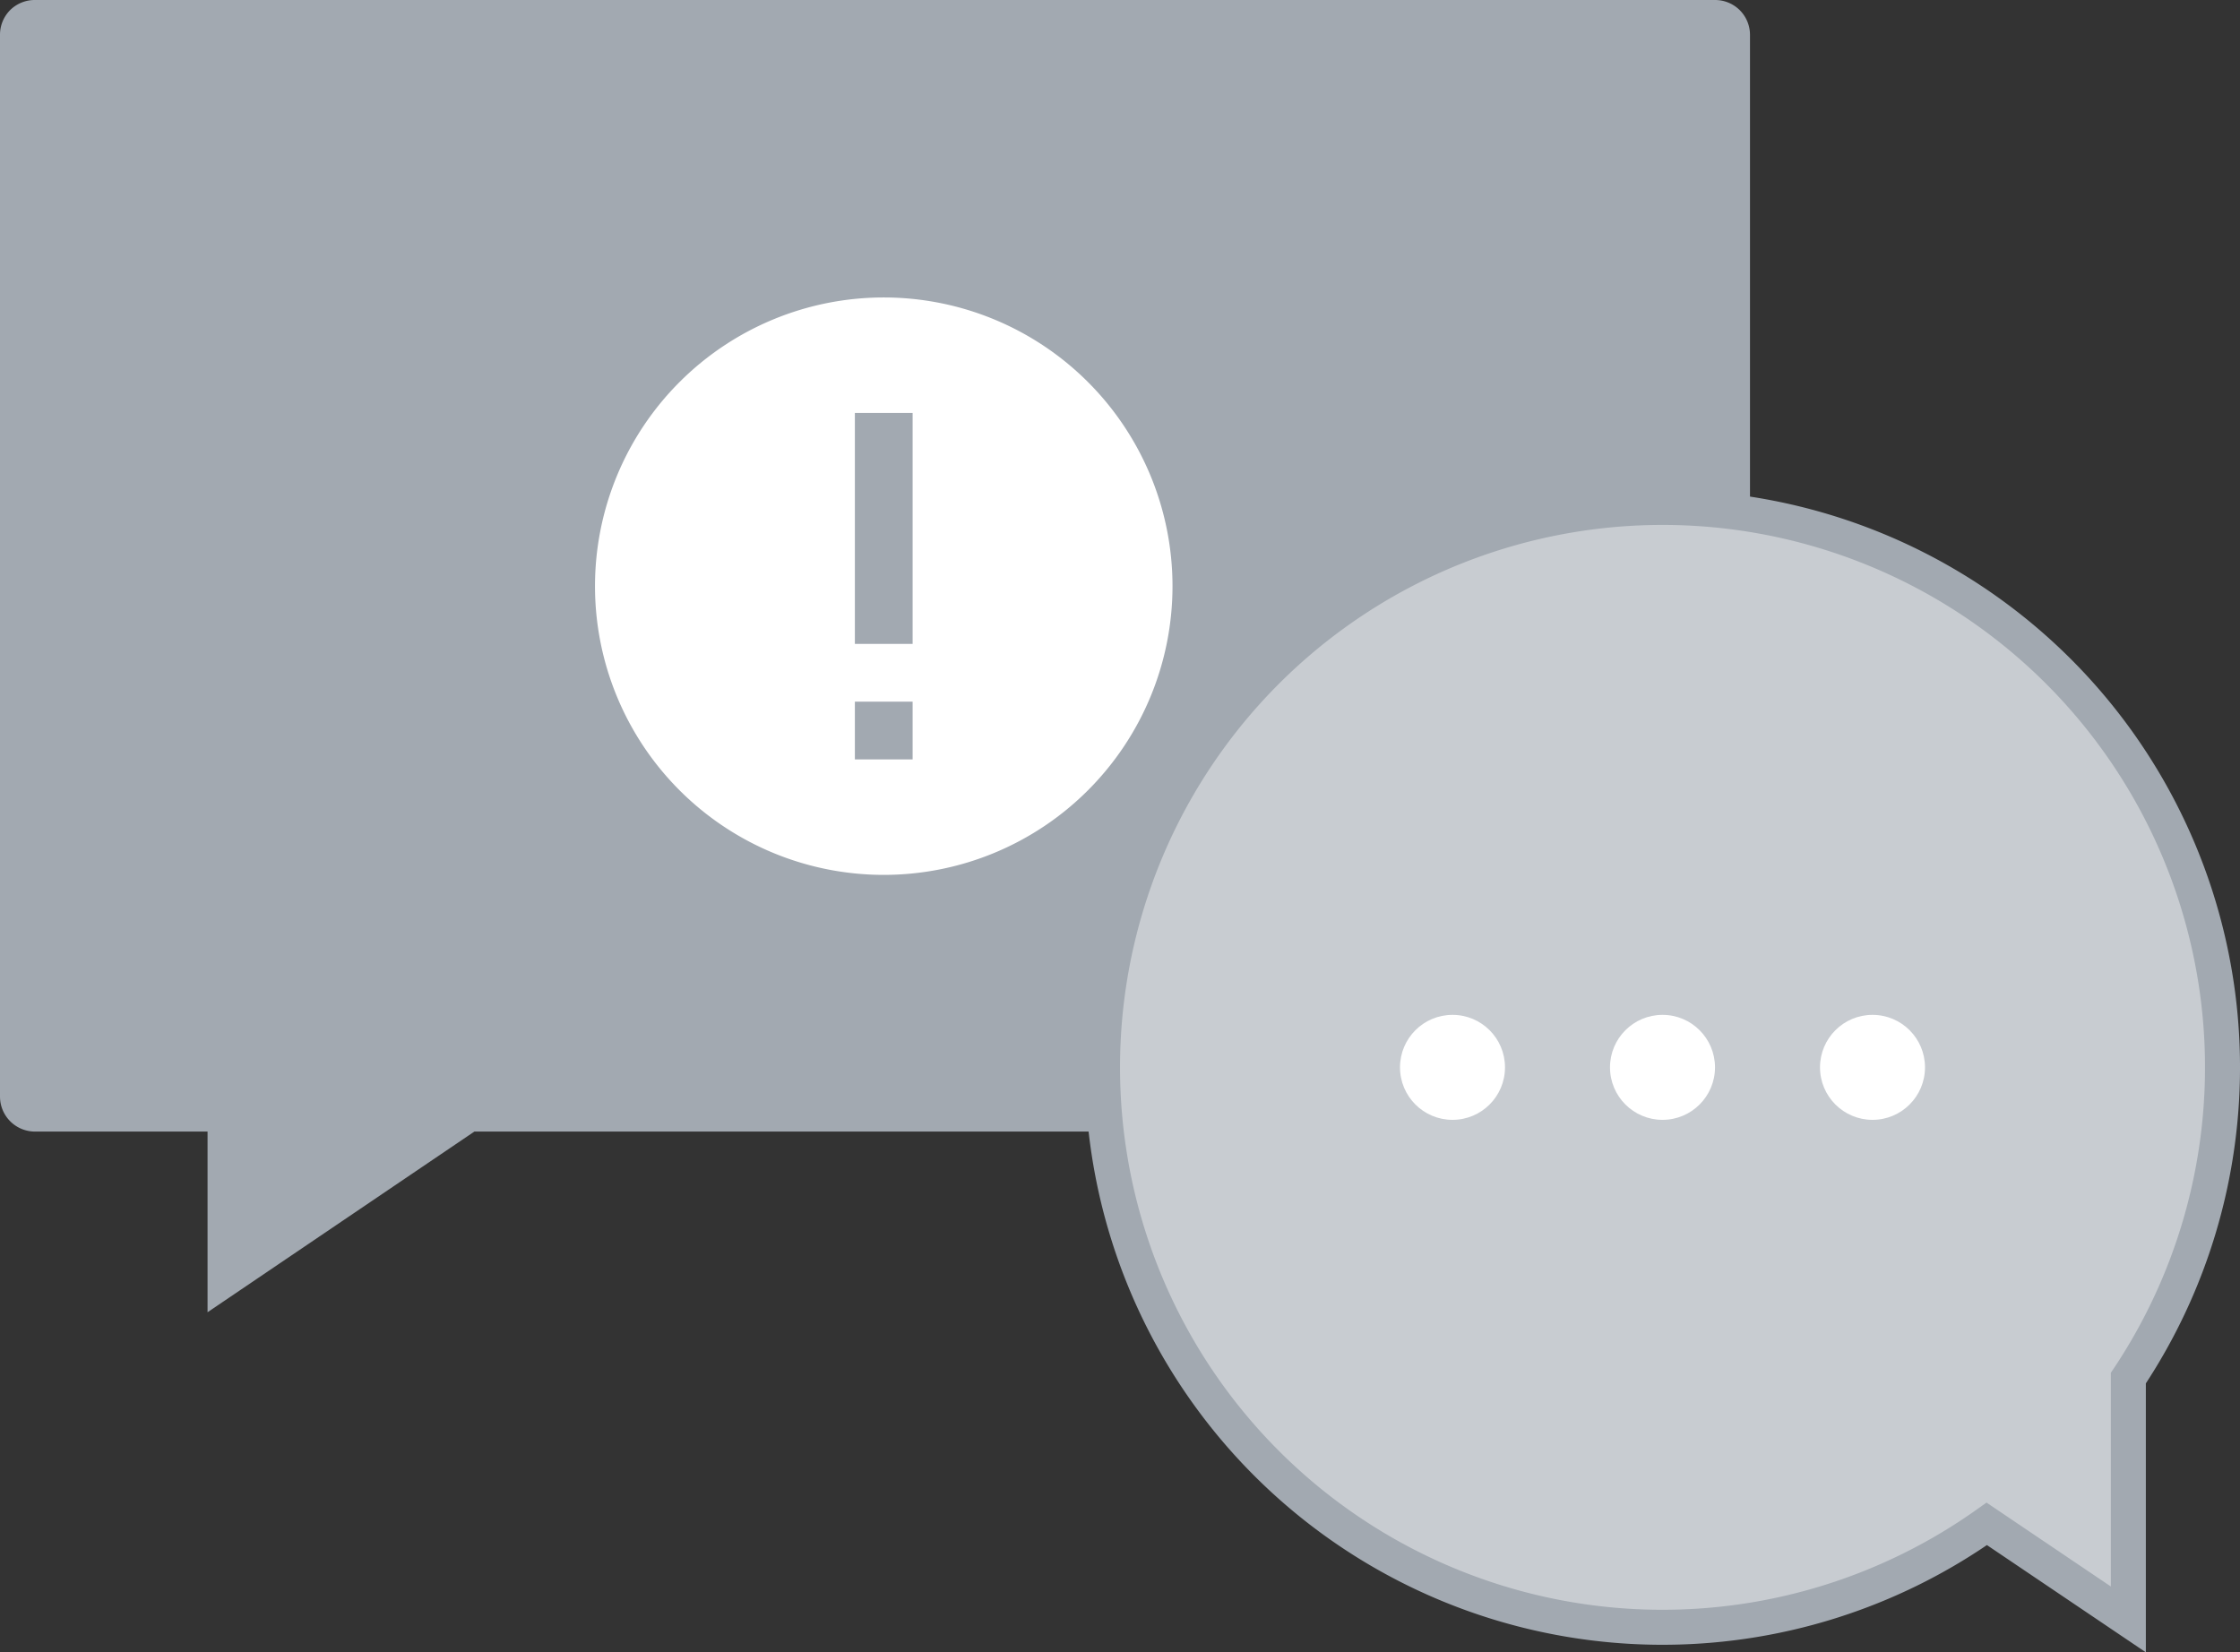 <svg id="Layer_1" data-name="Layer 1" xmlns="http://www.w3.org/2000/svg" viewBox="0 0 128 94.43"><rect x="0" y="0" width="128" height="94.43" fill="#333333" stroke="none"/><defs><style>.cls-1{fill:#a2a9b1;}.cls-1,.cls-2{stroke:#a2a9b1;stroke-width:2px;}.cls-1,.cls-2,.cls-4{fill-rule:evenodd;}.cls-2{fill:#c8ccd1;}.cls-3,.cls-4{fill:#fff;}</style></defs><title>pre_search_illustration</title><g id="pre_search_illustration" data-name="pre search illustration"><path id="Combined-Shape" class="cls-1" d="M98,1a1,1,0,0,1,.71.29A1,1,0,0,1,99,2h0V62.67a1,1,0,0,1-.29.71,1,1,0,0,1-.71.29H26.8L12.86,73.11V63.67H2a1,1,0,0,1-1-1H1V2a1,1,0,0,1,.29-.72A1,1,0,0,1,2,1H98Z"/><path id="Combined-Shape-2" data-name="Combined-Shape" class="cls-2" d="M95,29a32,32,0,0,1,26.62,49.76V92.55l-8.09-5.46A32,32,0,1,1,95,29Z"/><circle id="Oval-5" class="cls-3" cx="83" cy="61" r="3"/><circle id="Oval-5-2" data-name="Oval-5" class="cls-3" cx="95" cy="61" r="3"/><circle id="Oval-5-3" data-name="Oval-5" class="cls-3" cx="107" cy="61" r="3"/><g id="Mask"><path id="path-1" class="cls-4" d="M50.5,17A16.5,16.5,0,1,0,67,33.5,16.5,16.5,0,0,0,50.5,17Zm1.65,26.4h-3.3V40.1h3.3Zm0-6.6h-3.3V23.6h3.3Z"/></g></g></svg>